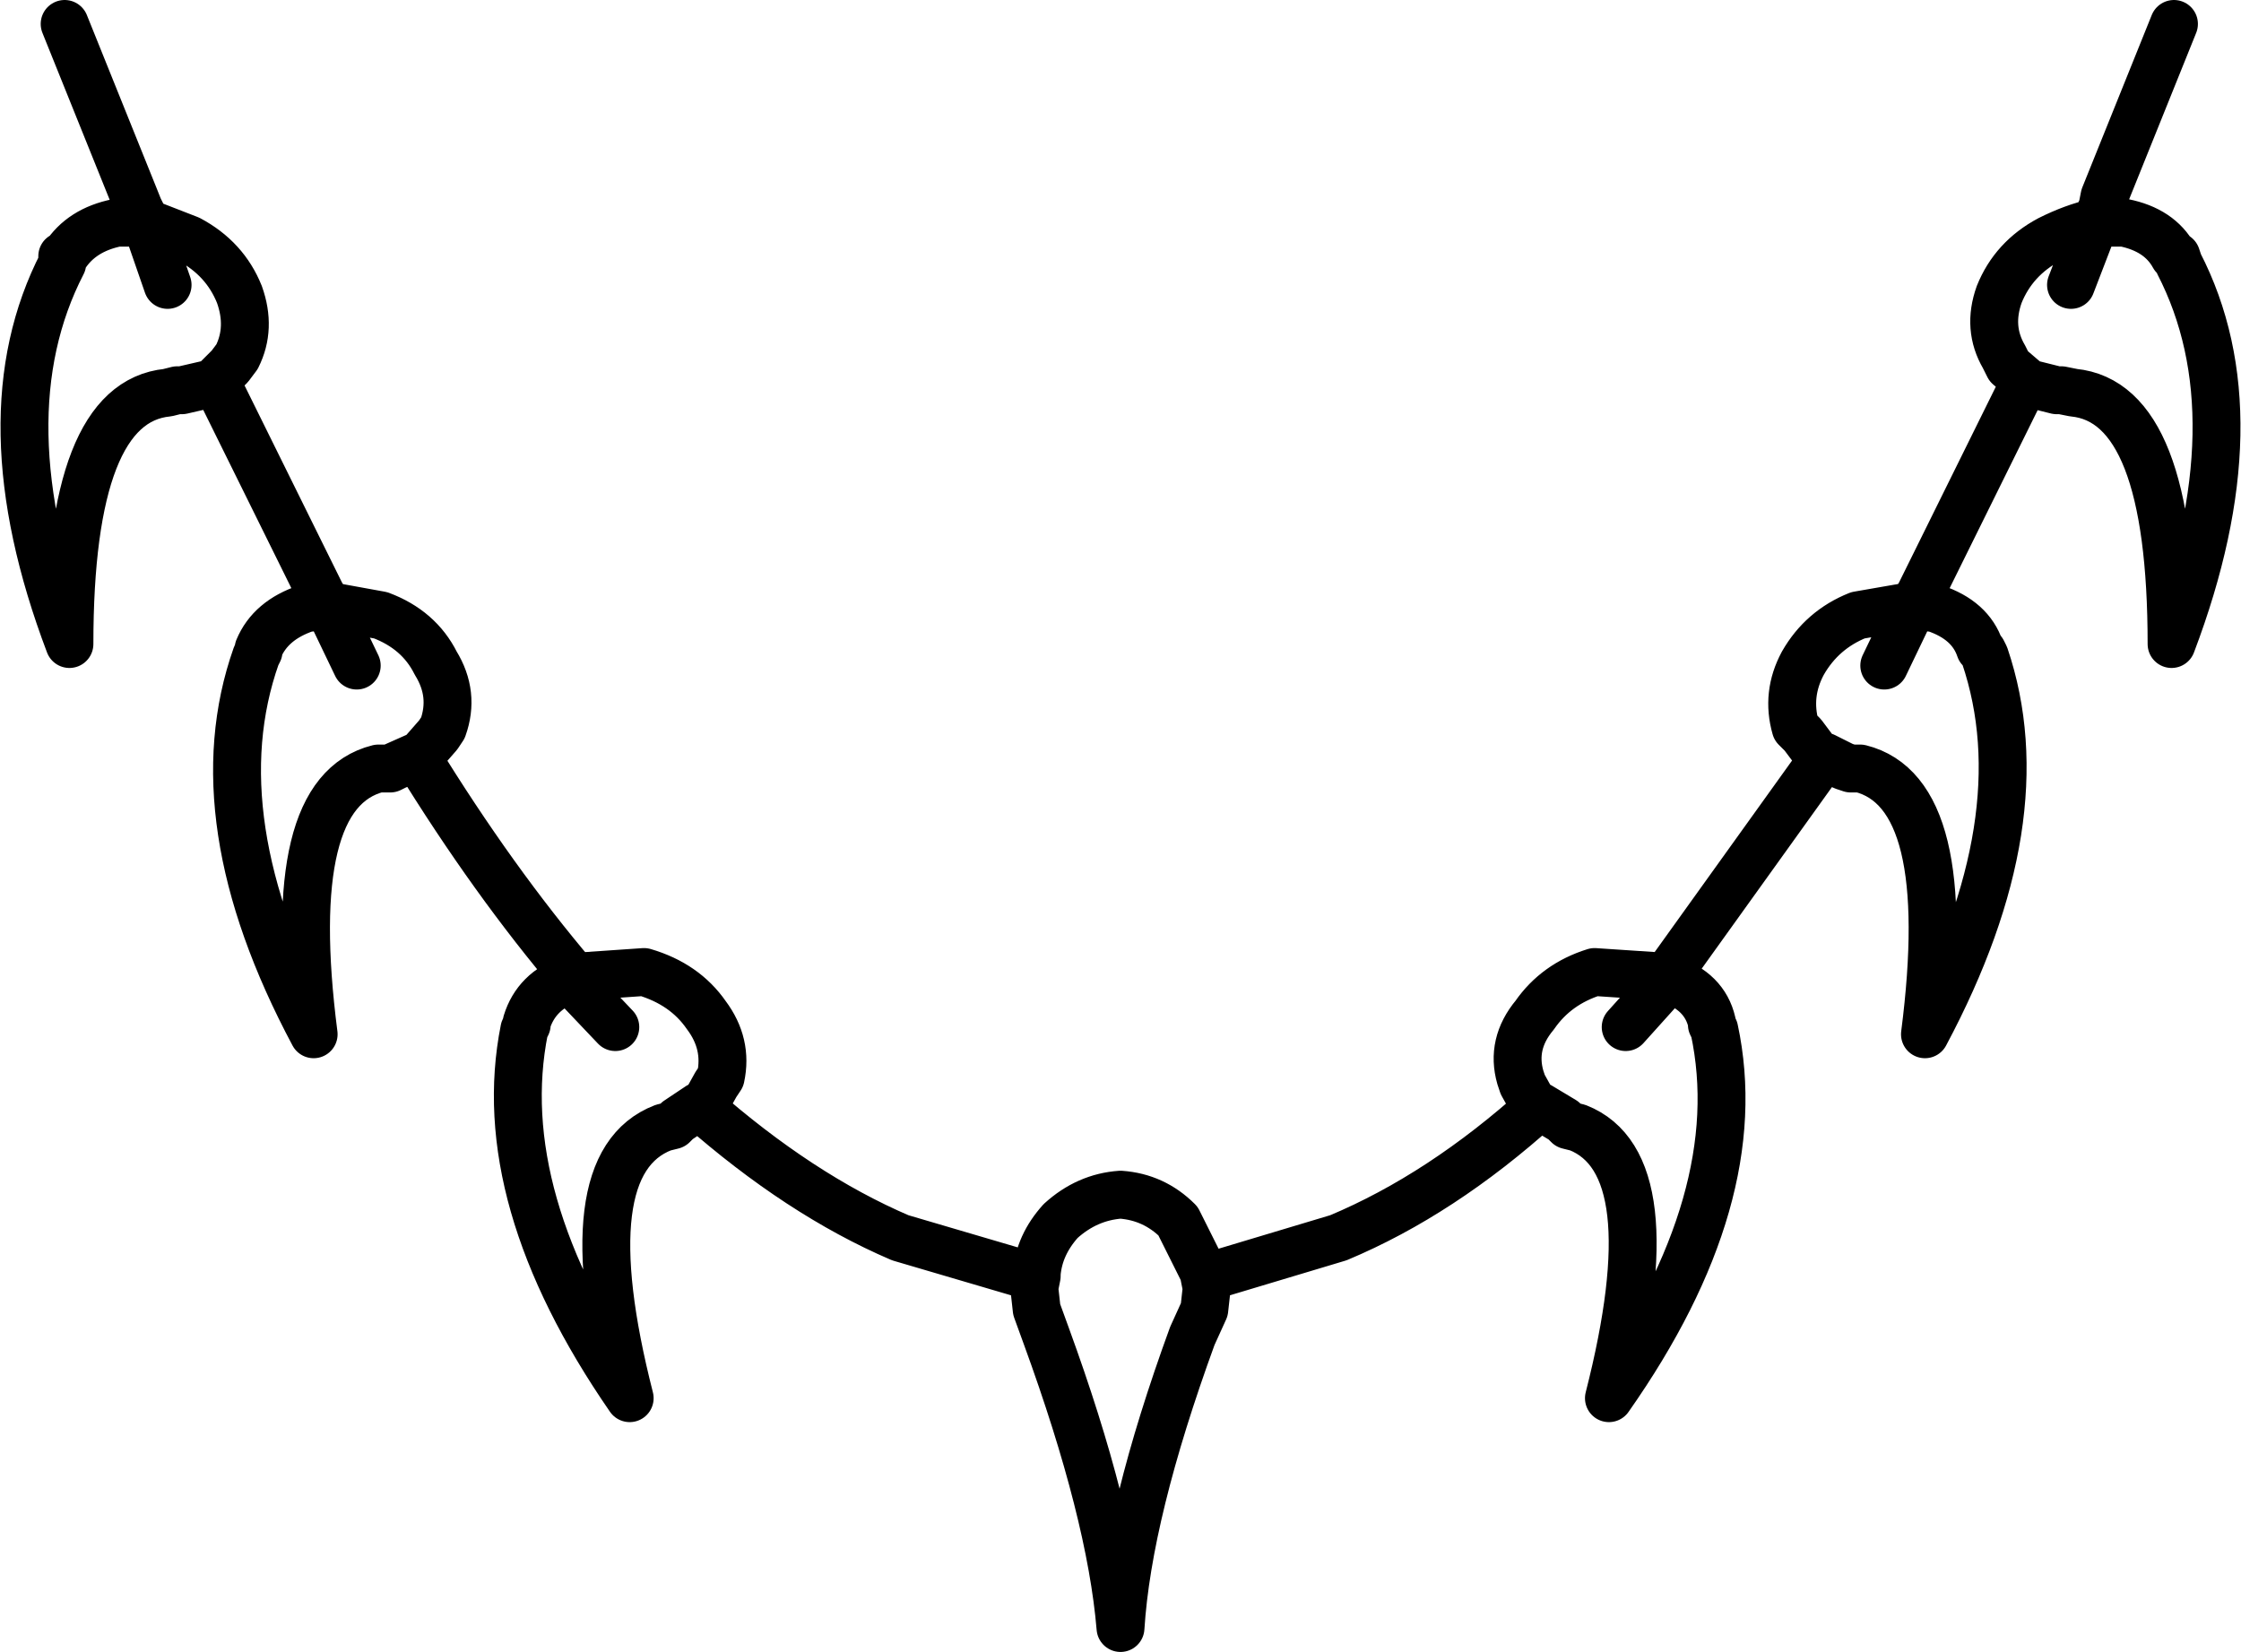 <?xml version="1.0" encoding="UTF-8" standalone="no"?>
<svg xmlns:xlink="http://www.w3.org/1999/xlink" height="34.5px" width="46.8px" xmlns="http://www.w3.org/2000/svg">
  <g transform="matrix(1.0, 0.0, 0.0, 1.0, -376.5, -217.15)">
    <path d="M419.75 223.1 L420.25 221.8 Q419.8 221.9 419.3 222.15 418.55 222.55 418.25 223.3 418.0 224.0 418.35 224.6 L418.45 224.8 418.8 225.1 418.85 225.15 419.45 225.3 419.55 225.3 419.8 225.35 Q421.85 225.55 421.85 230.6 423.65 225.85 422.0 222.65 L421.95 222.5 421.9 222.5 Q421.6 221.95 420.85 221.8 L420.25 221.8 420.4 221.5 420.45 221.25 421.9 217.65 M416.45 229.8 L415.3 230.0 Q414.55 230.3 414.15 231.0 413.8 231.65 414.0 232.35 L414.15 232.5 414.45 232.9 414.6 232.95 415.0 233.15 415.15 233.2 415.35 233.2 Q417.35 233.7 416.7 238.75 419.1 234.25 417.95 230.85 L417.9 230.75 417.85 230.7 Q417.65 230.1 416.9 229.85 L416.45 229.8 415.85 231.05 M416.45 229.8 L416.6 229.55 418.8 225.1 M410.45 238.6 L411.35 237.6 411.3 237.55 409.8 237.45 Q409.0 237.7 408.55 238.35 408.05 238.95 408.25 239.65 L408.3 239.8 408.55 240.25 408.65 240.25 409.15 240.55 409.25 240.65 409.45 240.7 Q411.35 241.45 410.1 246.35 413.05 242.15 412.3 238.65 L412.25 238.55 412.25 238.5 Q412.1 237.85 411.35 237.6 M411.3 237.55 L414.6 232.95 M408.65 240.25 Q406.6 242.1 404.45 243.0 L401.95 243.75 401.9 243.75 401.65 243.8 401.7 244.05 401.65 244.5 401.4 245.05 Q400.05 248.75 399.9 251.15 399.7 248.75 398.35 245.05 L398.15 244.5 398.1 244.05 398.15 243.8 397.9 243.75 397.85 243.75 395.3 243.0 Q393.2 242.1 391.1 240.25 L390.65 240.55 390.55 240.65 390.35 240.7 Q388.4 241.45 389.65 246.35 386.75 242.15 387.45 238.65 L387.5 238.55 387.5 238.5 Q387.7 237.85 388.4 237.6 L388.5 237.55 Q386.8 235.55 385.2 232.95 L384.75 233.15 384.65 233.2 384.4 233.2 Q382.4 233.7 383.05 238.75 380.65 234.25 381.85 230.85 L381.9 230.75 381.9 230.7 Q382.15 230.1 382.9 229.85 L383.35 229.8 383.2 229.55 381.0 225.1 380.95 225.15 380.3 225.3 380.2 225.3 380.0 225.35 Q377.95 225.55 377.95 230.6 376.15 225.85 377.8 222.65 L377.8 222.5 377.85 222.5 Q378.2 221.95 378.95 221.8 L379.55 221.8 379.4 221.5 379.3 221.25 377.85 217.65 M379.55 221.8 L380.45 222.15 Q381.2 222.55 381.5 223.3 381.75 224.0 381.45 224.6 L381.3 224.8 381.0 225.1 M383.95 231.05 L383.35 229.8 384.45 230.0 Q385.25 230.3 385.6 231.0 386.0 231.65 385.75 232.35 L385.65 232.5 385.3 232.9 385.2 232.95 M388.5 237.55 L389.95 237.45 Q390.8 237.7 391.25 238.35 391.7 238.95 391.55 239.65 L391.45 239.8 391.2 240.25 391.1 240.25 M389.35 238.6 L388.4 237.6 M398.15 243.8 L398.15 243.75 397.9 243.75 M398.15 243.75 Q398.2 243.15 398.65 242.65 399.2 242.15 399.9 242.1 400.6 242.15 401.1 242.65 L401.65 243.75 401.9 243.75 M401.65 243.8 L401.65 243.75 M380.0 223.1 L379.55 221.8" fill="none" stroke="#000000" stroke-linecap="round" stroke-linejoin="round" stroke-width="1.0"/>
  </g>
</svg>
